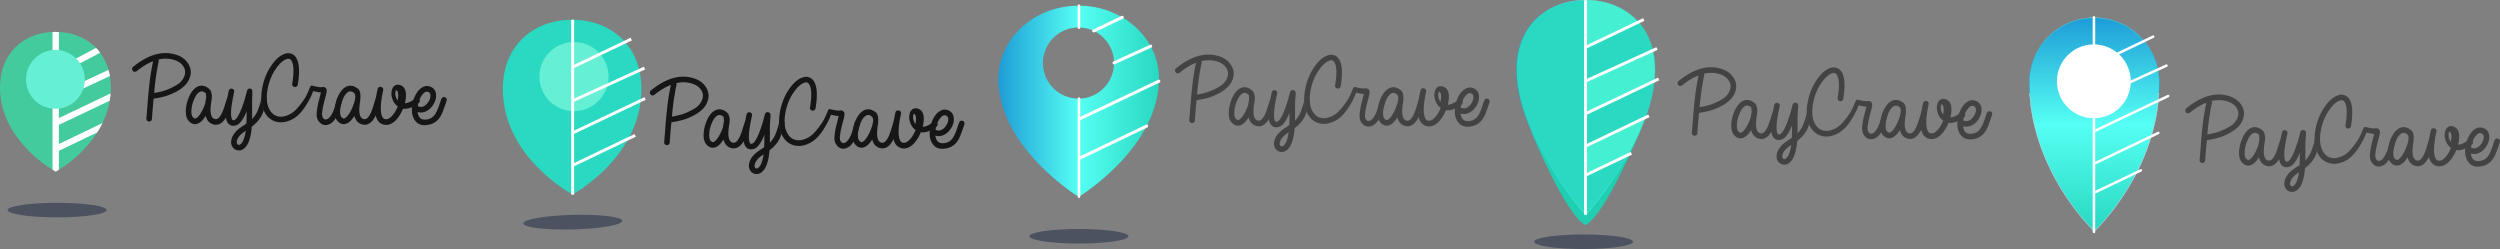 <svg xmlns="http://www.w3.org/2000/svg" xmlns:xlink="http://www.w3.org/1999/xlink" viewBox="0 0 5918.73 589.58"><rect x="0" y="0" width="5918.73" height="589.58" fill="#808080" stroke="none"/><defs><style>.cls-1{fill:#44cb9d;}.cls-2{fill:#444344;}.cls-10,.cls-11,.cls-18,.cls-19,.cls-20,.cls-3,.cls-5,.cls-9{stroke-miterlimit:10;}.cls-3{fill:url(#linear-gradient);stroke:url(#linear-gradient-2);}.cls-10,.cls-11,.cls-14,.cls-18,.cls-4,.cls-9{fill:none;}.cls-11,.cls-14,.cls-18,.cls-19,.cls-20,.cls-4,.cls-5{stroke:#fff;}.cls-14,.cls-4{stroke-linecap:round;stroke-linejoin:round;}.cls-4,.cls-5{stroke-width:6px;}.cls-5{fill:#fff;}.cls-6{fill:#20ceb1;}.cls-7{fill:#45efd2;}.cls-8{fill:#29d9c2;}.cls-9{stroke:url(#linear-gradient-3);}.cls-10{stroke:url(#linear-gradient-4);}.cls-11{stroke-width:7px;}.cls-12{fill:#2b344d;opacity:0.59;}.cls-13{fill:url(#linear-gradient-5);}.cls-14{stroke-width:7.28px;}.cls-15{fill:#161616;}.cls-16{fill:#65efd5;}.cls-17{clip-path:url(#clip-path);}.cls-18,.cls-20{stroke-width:14.55px;}.cls-19,.cls-20{fill:#42e2b1;}.cls-19{stroke-width:15px;}</style><linearGradient id="linear-gradient" x1="5875.98" y1="3269.31" x2="6381.46" y2="3269.31" gradientTransform="matrix(0, 1, -1, 0, 8227.56, -5833.89)" gradientUnits="userSpaceOnUse"><stop offset="0" stop-color="#cce0f4"/><stop offset="0" stop-color="#c3dcf2"/><stop offset="0" stop-color="#a9d2ee"/><stop offset="0" stop-color="#80c2e7"/><stop offset="0" stop-color="#47acde"/><stop offset="0" stop-color="#1e9cd7"/><stop offset="0.5" stop-color="#55fff3"/><stop offset="0.99" stop-color="#29d9c2"/></linearGradient><linearGradient id="linear-gradient-2" x1="6055.24" y1="3269.31" x2="5548.58" y2="3269.31" xlink:href="#linear-gradient"/><linearGradient id="linear-gradient-3" x1="3589.76" y1="82.25" x2="3918.76" y2="82.25" gradientTransform="matrix(1, 0, 0, 1, 0, 0)" xlink:href="#linear-gradient"/><linearGradient id="linear-gradient-4" x1="3589.76" y1="336.87" x2="3918.76" y2="336.87" gradientTransform="matrix(1, 0, 0, 1, 0, 0)" xlink:href="#linear-gradient"/><linearGradient id="linear-gradient-5" x1="2363.65" y1="239.84" x2="2743.79" y2="239.84" gradientTransform="matrix(1, 0, 0, 1, 0, 0)" xlink:href="#linear-gradient"/><clipPath id="clip-path"><path class="cls-1" d="M132,406.32S0,336.28,0,206.68c0-83.2,58.74-131.2,131.2-131.2s131.2,48,131.2,131.2C262.4,336.28,132,406.32,132,406.32"/></clipPath></defs><title>Asset 1</title><g id="Layer_2" data-name="Layer 2"><g id="Layer_1-2" data-name="Layer 1"><path class="cls-2" d="M5176.2,256.39q51.38-42.08,97.86-29.85,22.51,5.87,32.78,22.75,11.74,19.08-.24,40.86A51.37,51.37,0,0,1,5294.74,304a84.43,84.43,0,0,1-13.58,9.66q-6.12,3.43-14.92,7.34-15.91,7.1-41.59,10.76l-2.2,24.47q-1.23,16.15-1.71,23.49a6.66,6.66,0,0,1-2.32,4.53,6.1,6.1,0,0,1-4.77,1.59,6.63,6.63,0,0,1-4.53-2.32,6.1,6.1,0,0,1-1.59-4.77l2.2-25.93q1.47-19.82,2.32-29.24t2.57-25.32q1.71-15.9,3.91-29.11t4.89-25.93q-19.08,7.34-38.9,23.49a6.71,6.71,0,0,1-4.89,1.47,6.06,6.06,0,0,1-4.4-2.45,6.71,6.71,0,0,1-1.47-4.89A6.07,6.07,0,0,1,5176.2,256.39Zm59.7-17.13a5.72,5.72,0,0,1,.73,4.89q-6.85,30.83-10.76,74.13,21.28-3.42,35-9.54a148.36,148.36,0,0,0,21.29-11.25,42.09,42.09,0,0,0,12.72-13.7q8.56-15.17.73-27.65-7.34-12.23-25-16.88A69.58,69.58,0,0,0,5235.9,239.27Z"/><path class="cls-2" d="M5491.56,330.88a6.43,6.43,0,0,0-4.16-2.93,6.36,6.36,0,0,0-5,.85,5.94,5.94,0,0,0-2.74,3.8,72.66,72.66,0,0,0,5.06,25.07c.25.62.5,1.24.76,1.84a206.3,206.3,0,0,0,6.82-23.61A6,6,0,0,0,5491.56,330.88Z"/><path class="cls-2" d="M5484.71,357.68a72.66,72.66,0,0,1-5.06-25.07c0,.12-.06.24-.08.36a186.05,186.05,0,0,1-8.68,27.53,63.55,63.55,0,0,1-13.09,19.45q.24-9.06.12-23.49t.12-20.31c0-1,.31-4.73.8-11.25.16-2.94.55-5.14.55-6.61v-5.13c0-.33-.43-.78-.67-1.35a11.07,11.07,0,0,0-.89-1.59,6.37,6.37,0,0,0-5.64-2.45,6.27,6.27,0,0,0-4.17,1.72,6.7,6.7,0,0,0-1.71,2.69c-.16.49-.41,1.14-.73,1.95q-.25,1.47-1.47,5.88-2.7,10.52-4.16,15.16-6.12,19.09-10.52,28.38a72.1,72.1,0,0,1-7.59,13.71q-3.66,4.65-6.6,5.38a3.9,3.9,0,0,1-3.18-.25,6.26,6.26,0,0,1-2.2-3.18q-2.46-6.6-1.47-20.79t7.09-42.33a6,6,0,0,0-.73-5,6.66,6.66,0,0,0-9.18-2.08,6,6,0,0,0-2.81,4.16q-1.84,8.14-3.25,15.21a5.61,5.61,0,0,0-.42.93q-.5,1.23-5.13,15.91a152.06,152.06,0,0,1-6.61,18.83q-4.41,9.54-8.81,13.46a9.55,9.55,0,0,1-9,2.45q-5.39-1.47-8.07-8.08-2-5.87-2-15.66c0-.48.16-2.28.49-5.38q.24-4.16.73-8.32,0-.24,1.47-8.07s1.17-12.88-.13-14.19c-.16-.16-1.22-4.89-1.71-6.36-1.47-3.26-4.74-6.44-10-9.54q-13.95-7.59-26.88,2.2-9.55,7.59-15.89,23.49a90.13,90.13,0,0,0-6.59,28.87q-.74,16.63,6.11,24.71,9.3,11,20.8,7.58,8.31-2.45,15.9-12.72a44.19,44.19,0,0,0,4.16-6.12,22.39,22.39,0,0,0,1.22,3.92q4.65,13,16.89,16.39,11.49,3.18,21-5.14a41.87,41.87,0,0,0,8.7-10.92,37.21,37.21,0,0,0,1.81,7q2.45,6.84,7.34,10,5.63,3.42,13.21,1.71,7.35-1.47,13.95-10a79.72,79.72,0,0,0,9.54-16.15l3.18-7.58q0,14.67-.24,24c-.17,1.8-.25,3.51-.25,5.14l-2.44,1.71q-10,6.61-14,9.55-17.61,13.7-19.57,30.09a20.35,20.35,0,0,0,3.06,13.94,16.79,16.79,0,0,0,11.13,7.83A18.07,18.07,0,0,0,5437,451q6.86-4.53,11.5-14.31,6.62-14,8.56-38.66c2-1.47,3.75-2.94,5.39-4.4q13-11.25,19.08-24.47,2.05-4.44,3.94-9.66C5485.21,358.92,5485,358.3,5484.71,357.68Zm-137.32-18.84s-.17,2.78-.33,3.43a93.45,93.45,0,0,1-5.31,13.46,76.94,76.94,0,0,1-8.52,14.67c-3.42,4.57-6.42,7.26-9,8.08-2.12.65-4.39-.41-6.84-3.18s-3.51-8-3.17-15.66a70.35,70.35,0,0,1,5.63-24.71q4.89-12.48,11.74-17.86,6.11-4.65,12.48-1,4.15,2.2,3.91,2.69a9.11,9.11,0,0,1,.49,2.2c.32,2.94.57,5,.73,6.12.16,0,.17.09.17.25C5349.17,327.67,5348.39,334.61,5347.39,338.84Zm89.37,92a23.27,23.27,0,0,1-4.77,7.34,11,11,0,0,1-4,2.82,5.25,5.25,0,0,1-2.45.12,5.68,5.68,0,0,1-3-2.45,6.9,6.9,0,0,1-.86-5.13q1.21-10.77,14.43-21l6.85-4.9Q5440.68,422.27,5436.76,430.82Z"/><path class="cls-2" d="M5591.12,343.57c.12,0,.24-.18.42-.66Z"/><path class="cls-2" d="M5670.94,335.91a157.21,157.21,0,0,1-10.52,33.27q-11,24-27.65,25a17.45,17.45,0,0,1-13.21-4.53,25.71,25.71,0,0,1-7.71-11.74q-2.09-6.74-.37-19.21a170.29,170.29,0,0,1,4.16-21.28q1-3.18,2.45-9.55l2.2-8.8.49-2c-5.38-.32-13.51-2.19-18.56-3.17,0,0-1.46,6.33-8.46,19.46-13.13,24.61-25.9,39.2-39.82,46.71q-21.54,11.61-40.86,5.75-19-6.09-27.62-26.3c-.26-.6-.51-1.22-.76-1.84a72.66,72.66,0,0,1-5.06-25.07,123.12,123.12,0,0,1,2.61-28.26,135.78,135.78,0,0,1,20.55-50.16q14.93-22.26,31.32-28.13,9.3-3.67,17.13-.49,8.55,3.18,13,13.21,8.56,18.84,1.71,59.94a6.78,6.78,0,0,1-7.58,5.51,6.09,6.09,0,0,1-4.28-2.57,7.05,7.05,0,0,1-1.35-4.9q6.36-37.43-.49-52.6c-1.63-3.26-3.51-5.38-5.62-6.36-2.12-.81-4.74-.65-7.83.49q-12.48,4.65-25.57,24T5495,306.79q-5.38,28.14,1.46,45.14T5517,373.1q13.95,4.16,31.44-5.14c11.66-6.2,21.45-18.85,31.7-33.35,9-12.74,15-32,16.42-32.95a5.72,5.72,0,0,1,4.89-.77c6.85,1.64,13.62,3.15,20.31,3.15h.24a19.31,19.31,0,0,1,2.21-.21c3.91-.49,6.85.66,8.8,3.43a8,8,0,0,1,1.47,4.91,27.32,27.32,0,0,1-.24,3.18q-.25,2.2-1.23,6.6l-2.44,9.06q-1.72,6.36-2.45,9.54a179.88,179.88,0,0,0-3.91,19.81q-1.47,9.54,0,13.7a10.94,10.94,0,0,0,3.18,5.14,6.25,6.25,0,0,0,4.89,1.72q8.8-.5,16.64-17.38a138.59,138.59,0,0,0,9.78-30.09,5.59,5.59,0,0,1,2.57-4.28,5.73,5.73,0,0,1,4.77-1,6.85,6.85,0,0,1,4,2.94A5.4,5.4,0,0,1,5670.94,335.91Z"/><path class="cls-2" d="M5712.77,342.51q-.49,4.16-.73,8.32-.49,4.65-.49,5.38,0,9.79,2,15.66,2.69,6.61,8.07,8.07a9.55,9.55,0,0,0,9.05-2.45q4.4-3.91,8.81-13.46A151.37,151.37,0,0,0,5746,345.2q4.65-14.68,5.14-15.9a6.54,6.54,0,0,1,12.11-.49,6,6,0,0,1,.12,4.89q-.25,1-4.65,15.41a179.56,179.56,0,0,1-7.34,20.55q-5.38,12-12.23,17.86-9.54,8.31-21,5.14-12.24-3.43-16.88-16.39a22,22,0,0,1-1.22-3.92,44.37,44.37,0,0,1-4.16,6.12q-7.58,10.27-15.9,12.72-11.5,3.42-20.79-7.58-6.85-8.07-6.12-24.71a90.08,90.08,0,0,1,6.61-28.87q6.36-15.9,15.9-23.49,13-9.78,26.91-2.2c5.22,3.1,7,3.33,10,9.54S5714.39,335.1,5712.77,342.51ZM5702,324.24c-1-5.25-3.14-6.68-5.91-8.15q-6.36-3.67-12.48,1-6.85,5.38-11.74,17.86a70.57,70.57,0,0,0-5.63,24.71q-.49,11.5,3.18,15.66t6.85,3.18q3.91-1.22,9.05-8.07a77.38,77.38,0,0,0,8.56-14.68c2.61-5.54,5.71-14.68,5.87-15.17C5699.8,340.55,5703,329.49,5702,324.24Z"/><path class="cls-2" d="M5768.3,311.68q-5.14,21.78-5.63,38.66-.49,12,1.71,19.82,2.2,7.34,6.12,9.3,6.85,3.18,15.17-3.67,9-7.58,15.9-23l1.22-2.69a34.36,34.36,0,0,1-11.5-14.19q-5.87-13.7-2.2-25.69a16.26,16.26,0,0,1,7.34-10q6.36-3.42,14.19.24,12.23,5.63,11.5,25a82.67,82.67,0,0,1-2.45,16.88q10.28,0,24-10.76a7.78,7.78,0,0,1,5.26-1.47,6.19,6.19,0,0,1,4.53,2.45,6.75,6.75,0,0,1,1.47,4.89,6.07,6.07,0,0,1-2.45,4.4q-20.31,15.91-37.19,13.46l-1.22,2.69Q5806,376,5794.73,385.81q-15.41,12.48-30.34,5.38-9.54-4.65-13.46-17.62-2.45-9.54-2-23.73.73-18.1,6.12-41.1a5.91,5.91,0,0,1,2.94-4.16,6.75,6.75,0,0,1,5.14-.86,6.89,6.89,0,0,1,4.28,2.94A5.8,5.8,0,0,1,5768.3,311.68Zm30.34,0a9.42,9.42,0,0,0-1,2.2q-2.2,7.59,1.71,16.88a22.13,22.13,0,0,0,2.94,5.14,70.61,70.61,0,0,0,1.47-10.77q.24-10.76-3.91-13A9,9,0,0,1,5798.64,311.68Z"/><path class="cls-2" d="M5849.77,363.31a25.18,25.18,0,0,0,3.67,11.5q6.11,9.05,21,5.63,12.23-2.94,19.08-15.9a95.15,95.15,0,0,0,4.4-9.66q2-5,4.16-11.62T5906,332a6.6,6.6,0,0,1,12.11-.24,6.61,6.61,0,0,1,.12,5.14l-3.42,10.28q-2.45,6.85-4.65,12.72a97.76,97.76,0,0,1-4.89,11q-9.54,18.11-27.89,22.26-23.73,5.63-34.74-11-8.81-13-5.63-34.25,2.69-19.82,13-33.27a36.25,36.25,0,0,1,13-10.89,20.37,20.37,0,0,1,15.66-.86q13.95,4.9,14.68,20.06.73,11.74-7.09,23.73-8.07,12.48-20.06,16.39A26.79,26.79,0,0,1,5849.77,363.31Zm.24-14.19a14.23,14.23,0,0,0,12,1.47q7.58-2.69,13.21-11.25,5.38-8.31,4.89-15.66-.25-6.36-5.87-8.07-6.6-2.44-13.7,7.1Q5852.46,333.21,5850,349.12Z"/><path class="cls-2" d="M5347.22,341.62"/><path class="cls-3" d="M4958.25,547.57s-153.74-144-153.74-351.74a153.74,153.74,0,1,1,307.48,0C5112,405.07,4958.25,547.57,4958.25,547.57Z"/><line class="cls-4" x1="4959.89" y1="152.67" x2="5097.72" y2="86.71"/><line class="cls-4" x1="4959.89" y1="232.45" x2="5129.06" y2="155.37"/><line class="cls-4" x1="4960.76" y1="309.31" x2="5133.06" y2="227.37"/><line class="cls-4" x1="4960.25" y1="386.37" x2="5109.72" y2="314.71"/><line class="cls-4" x1="4961.4" y1="454.58" x2="5068.39" y2="403.37"/><line class="cls-4" x1="4957.39" y1="41.04" x2="4957.39" y2="549.04"/><circle class="cls-5" cx="4957.15" cy="192.52" r="84.43"/><path class="cls-6" d="M3881.86,312.76S3801,509.5,3752.63,533.5h2c-48.36-24-129.23-220.75-129.23-220.75"/><path class="cls-7" d="M3918.26,164.5a258.56,258.56,0,0,1-1.47,27.15l-162.16,77.12h-.87V191.91l159.4-72.63A194.76,194.76,0,0,1,3918.26,164.5Z"/><path class="cls-8" d="M3754.63,268.77l162.16-77.12c-3,28.83-10.59,57.93-20.88,86.2l-141.79,68h-.36V268.77Z"/><path class="cls-8" d="M3913.16,119.28l-159.4,72.63V112.13l125-59.83C3894.9,70.32,3906.83,92.78,3913.16,119.28Z"/><path class="cls-7" d="M3754.12,345.83l141.79-68c-11.31,31.07-25.92,61.13-41.45,88.71L3755.27,414h-1.51V345.83Z"/><path class="cls-7" d="M3878.78,52.3l-125,59.83V.5h.5C3804.08.5,3848.71,18.65,3878.78,52.3Z"/><path class="cls-8" d="M3755.27,414l99.19-47.48c-46.06,81.86-100.2,141.94-100.2,141.94l-.5-.56V414Z"/><path class="cls-8" d="M3753.76,414v93.9c-9.9-11.15-163.5-186.66-163.5-343.44,0-103.81,73.16-163.78,163.5-164V414Z"/><path class="cls-9" d="M3590.26,164.5c0-103.81,73.16-163.78,163.5-164h.5c49.82,0,94.45,18.15,124.52,51.8,16.12,18,28.05,40.48,34.38,67a194.76,194.76,0,0,1,5.1,45.22"/><path class="cls-10" d="M3918.26,164.5a258.56,258.56,0,0,1-1.47,27.15c-3,28.83-10.59,57.93-20.88,86.2-11.31,31.07-25.92,61.13-41.45,88.71-46.06,81.86-100.2,141.94-100.2,141.94l-.5-.56c-9.9-11.15-163.5-186.66-163.5-343.44"/><polyline class="cls-11" points="3753.76 112.13 3878.78 52.3 3891.59 46.17"/><polyline class="cls-11" points="3753.76 191.91 3913.16 119.28 3922.93 114.83"/><polyline class="cls-11" points="3754.63 268.77 3916.79 191.65 3926.93 186.83"/><polyline class="cls-11" points="3754.12 345.83 3895.91 277.85 3903.59 274.17"/><polyline class="cls-11" points="3755.27 414.04 3854.46 366.56 3862.26 362.83"/><polyline class="cls-11" points="3753.76 0.5 3753.76 112.13 3753.76 191.91 3753.76 268.77 3753.76 345.83 3753.76 414.04 3753.76 507.94 3753.76 508.5"/><path class="cls-2" d="M3974.07,191.85q51.38-42.08,97.86-29.85,22.51,5.87,32.78,22.75,11.74,19.08-.24,40.86a51.37,51.37,0,0,1-11.87,13.82A84.43,84.43,0,0,1,4079,249.1q-6.12,3.43-14.92,7.34-15.91,7.1-41.59,10.76l-2.2,24.47q-1.23,16.15-1.71,23.49a6.66,6.66,0,0,1-2.32,4.53,6.1,6.1,0,0,1-4.77,1.59,6.63,6.63,0,0,1-4.53-2.32,6.1,6.1,0,0,1-1.59-4.77l2.2-25.93q1.47-19.82,2.32-29.24t2.57-25.32q1.71-15.9,3.91-29.11t4.89-25.93q-19.08,7.34-38.9,23.49a6.71,6.71,0,0,1-4.89,1.47,6.06,6.06,0,0,1-4.4-2.45,6.71,6.71,0,0,1-1.47-4.89A6.07,6.07,0,0,1,3974.07,191.85Zm59.7-17.13a5.72,5.72,0,0,1,.73,4.89q-6.85,30.83-10.76,74.13,21.28-3.42,35-9.54A148.36,148.36,0,0,0,4080,232.95a42.09,42.09,0,0,0,12.72-13.7q8.56-15.17.73-27.65-7.34-12.23-25-16.88A69.58,69.58,0,0,0,4033.77,174.72Z"/><path class="cls-2" d="M4289.43,266.34a6.43,6.43,0,0,0-4.16-2.93,6.36,6.36,0,0,0-5,.85,5.94,5.94,0,0,0-2.74,3.8,72.66,72.66,0,0,0,5.06,25.07c.25.62.5,1.24.76,1.84a206.3,206.3,0,0,0,6.82-23.61A6,6,0,0,0,4289.43,266.34Z"/><path class="cls-2" d="M4282.58,293.13a72.66,72.66,0,0,1-5.06-25.07c0,.12-.06.24-.08.36a186.05,186.05,0,0,1-8.68,27.53,63.55,63.55,0,0,1-13.09,19.45q.24-9.06.12-23.49t.12-20.31c0-1,.31-4.73.8-11.25.16-2.94.55-5.14.55-6.61v-5.13c0-.33-.43-.78-.67-1.35a11.07,11.07,0,0,0-.89-1.59,6.37,6.37,0,0,0-5.64-2.45,6.27,6.27,0,0,0-4.17,1.72,6.7,6.7,0,0,0-1.71,2.69c-.16.49-.41,1.14-.73,1.95q-.25,1.47-1.47,5.88-2.7,10.52-4.16,15.16-6.12,19.09-10.52,28.38a72.1,72.1,0,0,1-7.59,13.71q-3.66,4.65-6.6,5.38a3.9,3.9,0,0,1-3.18-.25,6.26,6.26,0,0,1-2.2-3.18q-2.46-6.6-1.47-20.79t7.09-42.33a6,6,0,0,0-.73-5,6.66,6.66,0,0,0-9.18-2.08,6,6,0,0,0-2.81,4.16q-1.84,8.14-3.25,15.21a5.61,5.61,0,0,0-.42.93q-.5,1.23-5.13,15.91a152.06,152.06,0,0,1-6.61,18.83Q4180.8,309,4176.4,313a9.55,9.55,0,0,1-9,2.45q-5.39-1.47-8.07-8.08-2-5.87-2-15.66c0-.48.16-2.28.49-5.38q.24-4.16.73-8.32,0-.24,1.47-8.07s1.17-12.88-.13-14.19c-.16-.16-1.22-4.89-1.71-6.36-1.47-3.26-4.74-6.44-10-9.54q-13.95-7.59-26.88,2.2-9.55,7.59-15.89,23.49a90.13,90.13,0,0,0-6.59,28.87q-.74,16.63,6.11,24.71,9.3,11,20.8,7.58,8.31-2.45,15.9-12.72a44.19,44.19,0,0,0,4.16-6.12,22.39,22.39,0,0,0,1.22,3.92q4.65,13,16.89,16.39,11.49,3.18,21-5.14a41.87,41.87,0,0,0,8.7-10.92,37.21,37.21,0,0,0,1.81,7q2.45,6.84,7.34,10,5.63,3.42,13.21,1.71,7.35-1.47,13.95-10a79.72,79.72,0,0,0,9.54-16.15l3.18-7.58q0,14.67-.24,24c-.17,1.8-.25,3.51-.25,5.14l-2.44,1.71q-10,6.61-14,9.55-17.61,13.7-19.57,30.09a20.35,20.35,0,0,0,3.06,13.94,16.79,16.79,0,0,0,11.13,7.83,18.07,18.07,0,0,0,14.43-2.81q6.86-4.53,11.5-14.31,6.62-14,8.56-38.66c2-1.47,3.75-2.94,5.39-4.4q13-11.25,19.08-24.47,2.05-4.44,3.94-9.66C4283.08,294.37,4282.83,293.75,4282.58,293.13Zm-137.32-18.84s-.17,2.78-.33,3.43a93.45,93.45,0,0,1-5.31,13.46,76.94,76.94,0,0,1-8.52,14.67c-3.42,4.57-6.42,7.26-9,8.08-2.12.65-4.39-.41-6.84-3.18s-3.51-8-3.17-15.66a70.35,70.35,0,0,1,5.63-24.71q4.89-12.48,11.74-17.86,6.11-4.65,12.48-1,4.15,2.2,3.91,2.69a9.11,9.11,0,0,1,.49,2.2c.32,2.94.57,5,.73,6.12.16,0,.17.09.17.25C4147,263.12,4146.26,270.06,4145.26,274.29Zm89.37,92a23.27,23.27,0,0,1-4.77,7.34,11,11,0,0,1-4,2.82,5.25,5.25,0,0,1-2.45.12,5.68,5.68,0,0,1-3-2.45,6.9,6.9,0,0,1-.86-5.13q1.21-10.77,14.43-21l6.85-4.9Q4238.55,357.73,4234.63,366.28Z"/><path class="cls-2" d="M4389,279c.12,0,.24-.18.42-.66Z"/><path class="cls-2" d="M4468.81,271.36a157.21,157.21,0,0,1-10.52,33.27q-11,24-27.65,25a17.45,17.45,0,0,1-13.21-4.53,25.71,25.71,0,0,1-7.71-11.74q-2.09-6.74-.37-19.21a170.29,170.29,0,0,1,4.16-21.28q1-3.18,2.45-9.55l2.2-8.8.49-2c-5.38-.32-13.51-2.19-18.56-3.17,0,0-1.46,6.33-8.46,19.46-13.13,24.61-25.9,39.2-39.82,46.71q-21.54,11.61-40.86,5.75-19-6.09-27.62-26.3c-.26-.6-.51-1.22-.76-1.84a72.66,72.66,0,0,1-5.06-25.07,123.12,123.12,0,0,1,2.61-28.26,135.78,135.78,0,0,1,20.55-50.16q14.93-22.26,31.32-28.13,9.3-3.67,17.13-.49,8.55,3.18,13,13.21,8.56,18.84,1.71,59.94a6.78,6.78,0,0,1-7.58,5.51,6.09,6.09,0,0,1-4.28-2.57,7.05,7.05,0,0,1-1.35-4.9q6.36-37.43-.49-52.6c-1.63-3.26-3.51-5.38-5.62-6.36-2.12-.81-4.74-.65-7.83.49q-12.48,4.65-25.57,24t-18.22,44.52q-5.38,28.14,1.46,45.14t20.55,21.17q13.95,4.16,31.44-5.14c11.66-6.2,21.45-18.85,31.7-33.35,9-12.74,15-32,16.42-32.95a5.72,5.72,0,0,1,4.89-.77c6.85,1.64,13.62,3.15,20.31,3.15h.24a19.31,19.31,0,0,1,2.21-.21c3.91-.49,6.85.66,8.8,3.43a8,8,0,0,1,1.47,4.91,27.32,27.32,0,0,1-.24,3.18q-.25,2.2-1.23,6.6l-2.44,9.06q-1.72,6.36-2.45,9.54a179.88,179.88,0,0,0-3.91,19.81q-1.47,9.54,0,13.7a10.94,10.94,0,0,0,3.18,5.14,6.25,6.25,0,0,0,4.89,1.72q8.8-.5,16.64-17.38a138.59,138.59,0,0,0,9.78-30.09,5.59,5.59,0,0,1,2.57-4.28,5.73,5.73,0,0,1,4.77-1,6.85,6.85,0,0,1,4,2.94A5.4,5.4,0,0,1,4468.81,271.36Z"/><path class="cls-2" d="M4510.64,278q-.49,4.16-.73,8.32-.49,4.65-.49,5.38,0,9.79,2,15.66,2.69,6.61,8.07,8.07a9.55,9.55,0,0,0,9.05-2.45q4.4-3.91,8.81-13.46a151.37,151.37,0,0,0,6.61-18.84q4.65-14.68,5.14-15.9a6.54,6.54,0,0,1,12.11-.49,6,6,0,0,1,.12,4.89q-.25,1-4.65,15.41a179.56,179.56,0,0,1-7.34,20.55q-5.38,12-12.23,17.86-9.54,8.31-21,5.14-12.24-3.43-16.88-16.39a22,22,0,0,1-1.22-3.92,44.37,44.37,0,0,1-4.16,6.12q-7.58,10.27-15.9,12.72-11.5,3.42-20.79-7.58-6.85-8.07-6.12-24.71a90.08,90.08,0,0,1,6.61-28.87q6.36-15.9,15.9-23.49,13-9.78,26.91-2.2c5.22,3.1,7,3.33,10,9.54S4512.26,270.56,4510.64,278Zm-10.72-18.27c-1-5.25-3.14-6.68-5.91-8.15q-6.36-3.67-12.48,1-6.85,5.38-11.74,17.86a70.57,70.57,0,0,0-5.63,24.71q-.49,11.5,3.18,15.66t6.85,3.18q3.91-1.22,9.05-8.07a77.38,77.38,0,0,0,8.56-14.68c2.61-5.54,5.71-14.68,5.87-15.17C4497.67,276,4500.91,264.95,4499.91,259.7Z"/><path class="cls-2" d="M4566.17,247.14q-5.14,21.78-5.63,38.66-.49,12,1.71,19.82,2.2,7.34,6.12,9.3,6.85,3.18,15.17-3.67,9-7.58,15.9-23l1.22-2.69a34.36,34.36,0,0,1-11.5-14.19q-5.87-13.7-2.2-25.69a16.26,16.26,0,0,1,7.34-10q6.36-3.42,14.19.24,12.23,5.63,11.5,25a82.67,82.67,0,0,1-2.45,16.88q10.28,0,24-10.76a7.78,7.78,0,0,1,5.26-1.47,6.19,6.19,0,0,1,4.53,2.45,6.75,6.75,0,0,1,1.47,4.89,6.07,6.07,0,0,1-2.45,4.4q-20.31,15.91-37.19,13.46l-1.22,2.69q-8.07,18.11-19.33,27.89-15.41,12.48-30.34,5.38Q4552.72,322,4548.8,309q-2.45-9.54-2-23.73.73-18.1,6.12-41.1a5.91,5.91,0,0,1,2.94-4.16,6.75,6.75,0,0,1,5.14-.86,6.89,6.89,0,0,1,4.28,2.94A5.8,5.8,0,0,1,4566.17,247.14Zm30.34,0a9.42,9.42,0,0,0-1,2.2q-2.2,7.59,1.71,16.88a22.13,22.13,0,0,0,2.94,5.14,70.61,70.61,0,0,0,1.47-10.77q.24-10.76-3.91-13A9,9,0,0,1,4596.51,247.14Z"/><path class="cls-2" d="M4647.64,298.76a25.18,25.18,0,0,0,3.67,11.5q6.11,9.05,21,5.63,12.23-2.94,19.08-15.9a95.15,95.15,0,0,0,4.4-9.66q2-5,4.16-11.62t3.92-11.25a6.6,6.6,0,0,1,12.11-.24,6.61,6.61,0,0,1,.12,5.14l-3.42,10.28q-2.45,6.85-4.65,12.72a97.76,97.76,0,0,1-4.89,11q-9.54,18.11-27.89,22.26-23.73,5.63-34.74-11-8.81-13-5.63-34.25,2.69-19.82,13-33.27a36.25,36.25,0,0,1,13-10.89,20.37,20.37,0,0,1,15.66-.86q13.95,4.9,14.68,20.06.73,11.74-7.09,23.73Q4676,294.6,4664,298.52A26.79,26.79,0,0,1,4647.64,298.76Zm.24-14.19a14.23,14.23,0,0,0,12,1.47q7.58-2.69,13.21-11.25,5.38-8.31,4.89-15.66-.25-6.36-5.87-8.07-6.6-2.44-13.7,7.1Q4650.33,268.67,4647.88,284.57Z"/><path class="cls-2" d="M4145.09,277.07"/><ellipse class="cls-12" cx="3749.07" cy="572.33" rx="117.19" ry="17.25"/><path class="cls-2" d="M2784.31,161.85q51.38-42.08,97.86-29.85,22.51,5.87,32.78,22.75,11.74,19.08-.24,40.86a51.37,51.37,0,0,1-11.87,13.82,84.43,84.43,0,0,1-13.58,9.66q-6.12,3.43-14.92,7.34-15.91,7.1-41.59,10.76l-2.2,24.47q-1.23,16.15-1.71,23.49a6.66,6.66,0,0,1-2.32,4.53,6.1,6.1,0,0,1-4.77,1.59,6.63,6.63,0,0,1-4.53-2.32,6.1,6.1,0,0,1-1.59-4.77l2.2-25.93q1.47-19.82,2.32-29.24t2.57-25.32q1.71-15.9,3.91-29.11t4.89-25.93q-19.08,7.34-38.9,23.49a6.71,6.71,0,0,1-4.89,1.47,6.06,6.06,0,0,1-4.4-2.45,6.71,6.71,0,0,1-1.47-4.89A6.07,6.07,0,0,1,2784.31,161.85Zm59.7-17.13a5.72,5.72,0,0,1,.73,4.89q-6.85,30.83-10.76,74.13,21.28-3.42,35-9.54a148.36,148.36,0,0,0,21.29-11.25,42.09,42.09,0,0,0,12.72-13.7q8.56-15.17.73-27.65-7.34-12.23-25-16.88A69.58,69.58,0,0,0,2844,144.72Z"/><path class="cls-2" d="M3099.67,236.34a6.43,6.43,0,0,0-4.16-2.93,6.36,6.36,0,0,0-5,.85,5.94,5.94,0,0,0-2.74,3.8,72.66,72.66,0,0,0,5.06,25.07c.25.62.5,1.24.76,1.84a206.3,206.3,0,0,0,6.82-23.61A6,6,0,0,0,3099.67,236.34Z"/><path class="cls-2" d="M3092.82,263.13a72.66,72.66,0,0,1-5.06-25.07c0,.12-.06.24-.08.36A186.05,186.05,0,0,1,3079,266a63.55,63.55,0,0,1-13.09,19.45q.24-9.06.12-23.49t.12-20.31c0-1,.31-4.73.8-11.25.16-2.94.55-5.14.55-6.61v-5.13c0-.33-.43-.78-.67-1.35a11.07,11.07,0,0,0-.89-1.59,6.37,6.37,0,0,0-5.64-2.45,6.27,6.27,0,0,0-4.17,1.72,6.7,6.7,0,0,0-1.71,2.69c-.16.49-.41,1.14-.73,1.95q-.25,1.47-1.47,5.88-2.7,10.52-4.16,15.16-6.12,19.09-10.52,28.38a72.1,72.1,0,0,1-7.59,13.71q-3.66,4.65-6.6,5.38a3.9,3.9,0,0,1-3.18-.25,6.26,6.26,0,0,1-2.2-3.18q-2.46-6.6-1.47-20.79t7.09-42.33a6,6,0,0,0-.73-5,6.66,6.66,0,0,0-9.18-2.08,6,6,0,0,0-2.81,4.16q-1.84,8.14-3.25,15.21a5.61,5.61,0,0,0-.42.93q-.5,1.23-5.13,15.91a152.06,152.06,0,0,1-6.61,18.83Q2991,279,2986.64,283a9.55,9.55,0,0,1-9,2.45q-5.39-1.47-8.07-8.08-2-5.87-2-15.66c0-.48.16-2.28.49-5.38q.24-4.16.73-8.32,0-.24,1.47-8.07s1.17-12.88-.13-14.19c-.16-.16-1.22-4.89-1.71-6.36-1.47-3.26-4.74-6.44-10-9.54q-13.95-7.59-26.88,2.2-9.55,7.59-15.89,23.49a90.13,90.13,0,0,0-6.59,28.87q-.74,16.63,6.11,24.71,9.3,11,20.8,7.58,8.31-2.45,15.9-12.72a44.19,44.19,0,0,0,4.16-6.12,22.39,22.39,0,0,0,1.22,3.92q4.65,13,16.89,16.39,11.49,3.18,21-5.14a41.87,41.87,0,0,0,8.7-10.92,37.21,37.21,0,0,0,1.81,7q2.45,6.84,7.34,10,5.63,3.42,13.21,1.71,7.35-1.47,13.95-10a79.72,79.72,0,0,0,9.54-16.15l3.18-7.58q0,14.67-.24,24c-.17,1.8-.25,3.51-.25,5.14l-2.44,1.71q-10,6.61-14,9.55-17.61,13.7-19.57,30.09a20.35,20.35,0,0,0,3.06,13.94,16.79,16.79,0,0,0,11.13,7.83,18.07,18.07,0,0,0,14.43-2.81q6.86-4.53,11.5-14.31,6.62-14,8.56-38.66c2-1.47,3.75-2.94,5.39-4.4q13-11.25,19.08-24.47,2.05-4.44,3.94-9.66C3093.32,264.37,3093.07,263.75,3092.82,263.13ZM2955.5,244.29s-.17,2.78-.33,3.43a93.45,93.45,0,0,1-5.31,13.46,76.94,76.94,0,0,1-8.52,14.67c-3.42,4.57-6.42,7.26-9,8.08-2.12.65-4.39-.41-6.84-3.18s-3.51-8-3.17-15.66a70.35,70.35,0,0,1,5.63-24.71q4.89-12.48,11.74-17.86,6.11-4.65,12.48-1,4.15,2.2,3.91,2.69a9.11,9.11,0,0,1,.49,2.2c.32,2.94.57,5,.73,6.12.16,0,.17.09.17.25C2957.28,233.12,2956.5,240.06,2955.5,244.29Zm89.37,92a23.27,23.27,0,0,1-4.77,7.34,11,11,0,0,1-4,2.82,5.25,5.25,0,0,1-2.45.12,5.68,5.68,0,0,1-3-2.45,6.9,6.9,0,0,1-.86-5.13q1.21-10.77,14.43-21L3051,313Q3048.79,327.73,3044.87,336.28Z"/><path class="cls-2" d="M3199.23,249c.12,0,.24-.18.42-.66Z"/><path class="cls-2" d="M3279,241.36a157.21,157.21,0,0,1-10.52,33.27q-11,24-27.65,25a17.45,17.45,0,0,1-13.21-4.53,25.71,25.71,0,0,1-7.71-11.74q-2.09-6.74-.37-19.21a170.29,170.29,0,0,1,4.16-21.28q1-3.18,2.45-9.55l2.2-8.8.49-2c-5.38-.32-13.51-2.19-18.56-3.17,0,0-1.46,6.33-8.46,19.46-13.13,24.61-25.9,39.2-39.82,46.71q-21.54,11.61-40.86,5.75-19-6.09-27.62-26.3c-.26-.6-.51-1.22-.76-1.84a72.66,72.66,0,0,1-5.06-25.07,123.12,123.12,0,0,1,2.61-28.26,135.78,135.78,0,0,1,20.55-50.16q14.93-22.26,31.32-28.13,9.3-3.67,17.13-.49,8.55,3.18,13,13.21,8.56,18.84,1.71,59.94a6.78,6.78,0,0,1-7.58,5.51,6.09,6.09,0,0,1-4.28-2.57,7.05,7.05,0,0,1-1.35-4.9q6.36-37.43-.49-52.6c-1.63-3.26-3.51-5.38-5.62-6.36-2.12-.81-4.74-.65-7.83.49q-12.48,4.65-25.57,24t-18.22,44.52q-5.38,28.14,1.46,45.14t20.55,21.17q13.95,4.16,31.44-5.14c11.66-6.2,21.45-18.85,31.7-33.35,9-12.74,15-32,16.42-32.95a5.72,5.72,0,0,1,4.89-.77c6.85,1.64,13.62,3.15,20.31,3.15h.24a19.31,19.31,0,0,1,2.21-.21c3.91-.49,6.85.66,8.8,3.43a8,8,0,0,1,1.47,4.91,27.32,27.32,0,0,1-.24,3.18q-.25,2.2-1.23,6.6l-2.44,9.06q-1.72,6.36-2.45,9.54a179.88,179.88,0,0,0-3.91,19.81q-1.47,9.54,0,13.7a10.94,10.94,0,0,0,3.18,5.14,6.25,6.25,0,0,0,4.89,1.72q8.8-.5,16.64-17.38a138.59,138.59,0,0,0,9.78-30.09,5.59,5.59,0,0,1,2.57-4.28,5.73,5.73,0,0,1,4.77-1,6.85,6.85,0,0,1,4,2.94A5.4,5.4,0,0,1,3279,241.36Z"/><path class="cls-2" d="M3320.87,248q-.49,4.16-.73,8.32-.49,4.65-.49,5.38,0,9.79,2,15.66,2.69,6.61,8.07,8.07a9.55,9.55,0,0,0,9.05-2.45q4.4-3.91,8.81-13.46a151.37,151.37,0,0,0,6.61-18.84q4.65-14.68,5.14-15.9a6.54,6.54,0,0,1,12.11-.49,6,6,0,0,1,.12,4.89q-.25,1-4.65,15.41a179.56,179.56,0,0,1-7.34,20.55q-5.38,12-12.23,17.86-9.54,8.31-21,5.14-12.24-3.43-16.88-16.39a22,22,0,0,1-1.22-3.92,44.37,44.37,0,0,1-4.16,6.12q-7.58,10.27-15.9,12.72-11.5,3.42-20.79-7.58-6.85-8.07-6.12-24.71a90.08,90.08,0,0,1,6.61-28.87q6.36-15.9,15.9-23.49,13-9.78,26.91-2.2c5.22,3.1,7,3.33,10,9.54S3322.5,240.56,3320.87,248Zm-10.72-18.27c-1-5.25-3.14-6.68-5.91-8.15q-6.36-3.67-12.48,1-6.85,5.38-11.74,17.86a70.57,70.57,0,0,0-5.63,24.71q-.49,11.5,3.18,15.66t6.85,3.18q3.91-1.22,9.05-8.07a77.38,77.38,0,0,0,8.56-14.68c2.61-5.54,5.71-14.68,5.87-15.17C3307.91,246,3311.15,234.95,3310.15,229.7Z"/><path class="cls-2" d="M3376.41,217.14q-5.14,21.78-5.63,38.66-.49,12,1.71,19.82,2.2,7.34,6.12,9.3,6.85,3.18,15.17-3.67,9-7.58,15.9-23l1.22-2.69a34.36,34.36,0,0,1-11.5-14.19q-5.87-13.7-2.2-25.69a16.26,16.26,0,0,1,7.34-10q6.36-3.42,14.19.24,12.23,5.63,11.5,25a82.67,82.67,0,0,1-2.45,16.88q10.28,0,24-10.76a7.78,7.78,0,0,1,5.26-1.47,6.19,6.19,0,0,1,4.53,2.45,6.75,6.75,0,0,1,1.47,4.89,6.07,6.07,0,0,1-2.45,4.4q-20.31,15.91-37.19,13.46l-1.22,2.69q-8.07,18.11-19.33,27.89-15.41,12.48-30.34,5.38Q3363,292,3359,279q-2.45-9.54-2-23.73.73-18.1,6.12-41.1a5.91,5.91,0,0,1,2.94-4.16,6.75,6.75,0,0,1,5.14-.86,6.89,6.89,0,0,1,4.28,2.94A5.8,5.8,0,0,1,3376.41,217.14Zm30.34,0a9.42,9.42,0,0,0-1,2.2q-2.2,7.59,1.71,16.88a22.13,22.13,0,0,0,2.94,5.14,70.61,70.61,0,0,0,1.47-10.77q.24-10.76-3.91-13A9,9,0,0,1,3406.75,217.14Z"/><path class="cls-2" d="M3457.88,268.76a25.18,25.18,0,0,0,3.67,11.5q6.11,9.05,21,5.63,12.23-2.94,19.08-15.9a95.15,95.15,0,0,0,4.4-9.66q2-5,4.16-11.62t3.92-11.25a6.6,6.6,0,0,1,12.11-.24,6.61,6.61,0,0,1,.12,5.14L3523,252.62q-2.45,6.85-4.65,12.72a97.76,97.76,0,0,1-4.89,11q-9.54,18.11-27.89,22.26-23.73,5.63-34.74-11-8.81-13-5.63-34.25,2.69-19.82,13-33.27a36.25,36.25,0,0,1,13-10.89,20.37,20.37,0,0,1,15.66-.86q13.95,4.9,14.68,20.06.73,11.74-7.09,23.73-8.07,12.48-20.06,16.39A26.79,26.79,0,0,1,3457.88,268.76Zm.24-14.19a14.23,14.23,0,0,0,12,1.47q7.58-2.69,13.21-11.25,5.38-8.31,4.89-15.66-.25-6.36-5.87-8.07-6.6-2.44-13.7,7.1Q3460.57,238.67,3458.12,254.57Z"/><path class="cls-2" d="M2955.33,247.07"/><path class="cls-13" d="M2724.17,109.36c-15.28-28-38.59-51.46-67.19-68.32l-.13-.07A201.55,201.55,0,0,0,2554.5,13.5h-.67c-105,0-190.18,77.44-190.18,173.11,0,163,190.18,279.58,190.18,279.58s.23-.18.67-.46c9.14-5.69,109.42-69.74,160.28-167.28h0a.51.51,0,0,1-.16,0c16.72-32.08,27.87-67.78,28.9-106.23a1.21,1.21,0,0,0,0-.19h0c0-1.83.29-3.67.29-5.51A160,160,0,0,0,2724.17,109.36ZM2554.5,233.44c-.39,0-.79,0-1.19,0a84.19,84.19,0,1,1,0-168.39c.4,0,.8,0,1.19,0a84.13,84.13,0,0,1,83,83.76c0,.14,0,.28,0,.42A84.19,84.19,0,0,1,2554.5,233.44Z"/><line class="cls-14" x1="2656.85" y1="40.97" x2="2589.46" y2="73.22"/><line class="cls-14" x1="2724.17" y1="109.36" x2="2637.49" y2="148.85"/><line class="cls-14" x1="2743.49" y1="192.19" x2="2556.25" y2="281.23"/><line class="cls-14" x1="2714.75" y1="298.44" x2="2555.63" y2="374.72"/><polyline class="cls-4" points="2554.5 13.5 2554.5 65.09 2554.5 65.5"/><polyline class="cls-4" points="2554.5 233.5 2554.5 465.7 2554.5 465.5"/><ellipse class="cls-12" cx="2554.31" cy="559.33" rx="117.19" ry="17.25"/><ellipse class="cls-12" cx="1356.06" cy="525.79" rx="117.19" ry="17.25" transform="translate(-13 34.84) rotate(-1.46)"/><path class="cls-8" d="M1487.85,328.13c-47.21,86.49-132.32,132.2-132.32,132.2s-165-87.54-165-249.54c0-104,73.43-164,164-164s164,60,164,164A236.31,236.31,0,0,1,1517,238h0C1513.08,271.72,1502.22,301.82,1487.85,328.13Z"/><line class="cls-11" x1="1516.96" y1="237.98" x2="1527.19" y2="233.12"/><line class="cls-11" x1="1354.89" y1="315.06" x2="1516.96" y2="237.99"/><polyline class="cls-11" points="1354.38 392.12 1487.85 328.13 1503.85 320.46"/><path class="cls-15" d="M1541.06,214.14q51.38-42.08,97.86-29.85,22.51,5.87,32.78,22.75,11.74,19.08-.24,40.86a51.37,51.37,0,0,1-11.87,13.82,84.43,84.43,0,0,1-13.58,9.66q-6.12,3.43-14.92,7.34-15.91,7.1-41.59,10.76L1587.3,314q-1.23,16.15-1.71,23.49a6.66,6.66,0,0,1-2.32,4.53,6.1,6.1,0,0,1-4.77,1.59,6.63,6.63,0,0,1-4.53-2.32,6.1,6.1,0,0,1-1.59-4.77l2.2-25.93q1.47-19.82,2.32-29.24t2.57-25.32q1.71-15.9,3.91-29.11t4.89-25.93q-19.08,7.34-38.9,23.49a6.71,6.71,0,0,1-4.89,1.47,6.06,6.06,0,0,1-4.4-2.45,6.71,6.71,0,0,1-1.47-4.89A6.07,6.07,0,0,1,1541.06,214.14Zm59.7-17.13a5.72,5.72,0,0,1,.73,4.89q-6.85,30.83-10.76,74.13,21.28-3.42,35-9.54A148.36,148.36,0,0,0,1647,255.24a42.09,42.09,0,0,0,12.72-13.7q8.56-15.17.73-27.65-7.34-12.23-25-16.88A69.58,69.58,0,0,0,1600.75,197Z"/><path class="cls-15" d="M1856.41,288.63a6.43,6.43,0,0,0-4.16-2.93,6.36,6.36,0,0,0-5,.85,5.94,5.94,0,0,0-2.74,3.8,72.66,72.66,0,0,0,5.06,25.07c.25.62.5,1.24.76,1.84a206.3,206.3,0,0,0,6.82-23.61A6,6,0,0,0,1856.41,288.63Z"/><path class="cls-15" d="M1849.56,315.42a72.66,72.66,0,0,1-5.06-25.07c0,.12-.06.24-.08.36a186.05,186.05,0,0,1-8.68,27.53,63.55,63.55,0,0,1-13.09,19.45q.24-9.06.12-23.49t.12-20.31c0-1,.31-4.73.8-11.25.16-2.94.55-5.14.55-6.61V270.9c0-.33-.43-.78-.67-1.35a11.07,11.07,0,0,0-.89-1.59,6.37,6.37,0,0,0-5.64-2.45,6.27,6.27,0,0,0-4.17,1.72,6.7,6.7,0,0,0-1.71,2.69c-.16.49-.41,1.14-.73,1.95q-.25,1.47-1.47,5.88-2.7,10.52-4.16,15.16-6.12,19.09-10.52,28.38a72.1,72.1,0,0,1-7.59,13.71q-3.66,4.65-6.6,5.38a3.9,3.9,0,0,1-3.18-.25,6.26,6.26,0,0,1-2.2-3.18q-2.46-6.6-1.47-20.79t7.09-42.33a6,6,0,0,0-.73-5,6.66,6.66,0,0,0-9.18-2.08,6,6,0,0,0-2.81,4.16q-1.84,8.14-3.25,15.21a5.61,5.61,0,0,0-.42.93q-.5,1.23-5.13,15.91a152.06,152.06,0,0,1-6.61,18.83q-4.41,9.54-8.81,13.46a9.55,9.55,0,0,1-9,2.45q-5.39-1.47-8.07-8.08-2-5.87-2-15.66c0-.48.16-2.28.49-5.38q.24-4.16.73-8.32,0-.24,1.47-8.07s1.17-12.88-.13-14.19c-.16-.16-1.22-4.89-1.71-6.36-1.47-3.26-4.74-6.44-10-9.54q-13.95-7.59-26.88,2.2-9.55,7.59-15.89,23.49a90.13,90.13,0,0,0-6.59,28.87q-.74,16.63,6.11,24.71,9.3,11,20.8,7.58,8.31-2.45,15.9-12.72a44.19,44.19,0,0,0,4.16-6.12A22.39,22.39,0,0,0,1714,334q4.65,13,16.89,16.39,11.49,3.18,21-5.14a41.87,41.87,0,0,0,8.7-10.92,37.21,37.21,0,0,0,1.81,7q2.45,6.84,7.34,10,5.63,3.42,13.21,1.71,7.35-1.47,13.95-10a79.72,79.72,0,0,0,9.54-16.15l3.18-7.58q0,14.67-.24,24c-.17,1.8-.25,3.51-.25,5.14l-2.44,1.71q-10,6.61-14,9.55-17.61,13.7-19.57,30.09a20.35,20.35,0,0,0,3.06,13.94,16.79,16.79,0,0,0,11.13,7.83,18.07,18.07,0,0,0,14.43-2.81q6.86-4.53,11.5-14.31,6.62-14,8.56-38.66c2-1.47,3.75-2.94,5.39-4.4q13-11.25,19.08-24.47,2.05-4.44,3.94-9.66C1850.06,316.66,1849.81,316,1849.56,315.42Zm-137.32-18.84s-.17,2.78-.33,3.43a93.45,93.45,0,0,1-5.31,13.46,76.94,76.94,0,0,1-8.52,14.67c-3.42,4.57-6.42,7.26-9,8.08-2.12.65-4.39-.41-6.84-3.18s-3.51-8-3.17-15.66a70.35,70.35,0,0,1,5.63-24.71q4.89-12.48,11.74-17.86,6.11-4.65,12.48-1,4.15,2.2,3.91,2.69a9.11,9.11,0,0,1,.49,2.2c.32,2.94.57,5,.73,6.12.16,0,.17.09.17.25C1714,285.41,1713.24,292.35,1712.24,296.58Zm89.37,92a23.27,23.27,0,0,1-4.77,7.34,11,11,0,0,1-4,2.82,5.25,5.25,0,0,1-2.45.12,5.68,5.68,0,0,1-3-2.45,6.9,6.9,0,0,1-.86-5.13q1.21-10.77,14.43-21l6.85-4.9Q1805.53,380,1801.61,388.57Z"/><path class="cls-15" d="M1956,301.32c.12,0,.24-.18.42-.66Z"/><path class="cls-15" d="M2035.79,293.65a157.21,157.21,0,0,1-10.52,33.27q-11,24-27.65,25a17.45,17.45,0,0,1-13.21-4.53,25.71,25.71,0,0,1-7.71-11.74q-2.09-6.74-.37-19.21a170.29,170.29,0,0,1,4.16-21.28q1-3.18,2.45-9.55l2.2-8.8.49-2c-5.38-.32-13.51-2.19-18.56-3.17,0,0-1.46,6.33-8.46,19.46-13.13,24.61-25.9,39.2-39.82,46.71q-21.54,11.61-40.86,5.75-19-6.09-27.62-26.3c-.26-.6-.51-1.22-.76-1.84a72.66,72.66,0,0,1-5.06-25.07,123.12,123.12,0,0,1,2.61-28.26,135.78,135.78,0,0,1,20.55-50.16q14.93-22.26,31.32-28.13,9.3-3.67,17.13-.49,8.55,3.18,13,13.21,8.56,18.84,1.71,59.94a6.78,6.78,0,0,1-7.58,5.51,6.09,6.09,0,0,1-4.28-2.57,7.05,7.05,0,0,1-1.35-4.9q6.36-37.43-.49-52.6c-1.63-3.26-3.51-5.38-5.62-6.36-2.12-.81-4.74-.65-7.83.49q-12.48,4.65-25.57,24t-18.22,44.52q-5.38,28.14,1.46,45.14t20.55,21.17q13.95,4.16,31.44-5.14c11.66-6.2,21.45-18.85,31.7-33.35,9-12.74,15-32,16.42-32.95a5.72,5.72,0,0,1,4.89-.77c6.85,1.64,13.62,3.15,20.31,3.15h.24a19.31,19.31,0,0,1,2.21-.21c3.91-.49,6.85.66,8.8,3.43a8,8,0,0,1,1.47,4.91,27.32,27.32,0,0,1-.24,3.18q-.25,2.2-1.23,6.6l-2.44,9.06q-1.72,6.36-2.45,9.54a179.88,179.88,0,0,0-3.91,19.81q-1.47,9.54,0,13.7a10.94,10.94,0,0,0,3.18,5.14,6.25,6.25,0,0,0,4.89,1.72q8.8-.5,16.64-17.38a138.59,138.59,0,0,0,9.78-30.09,5.59,5.59,0,0,1,2.57-4.28,5.73,5.73,0,0,1,4.77-1,6.85,6.85,0,0,1,4,2.94A5.4,5.4,0,0,1,2035.79,293.65Z"/><path class="cls-15" d="M2077.62,300.26q-.49,4.16-.73,8.32-.49,4.65-.49,5.38,0,9.79,2,15.66,2.69,6.61,8.07,8.07a9.55,9.55,0,0,0,9.05-2.45q4.4-3.91,8.81-13.46a151.37,151.37,0,0,0,6.61-18.84q4.65-14.68,5.14-15.9a6.54,6.54,0,0,1,12.11-.49,6,6,0,0,1,.12,4.89q-.25,1-4.65,15.41a179.56,179.56,0,0,1-7.34,20.55q-5.38,12-12.23,17.86-9.54,8.31-21,5.14Q2070.77,347,2066.12,334a22,22,0,0,1-1.22-3.92,44.37,44.37,0,0,1-4.16,6.12q-7.58,10.27-15.9,12.72-11.5,3.42-20.79-7.58-6.85-8.07-6.12-24.71a90.08,90.08,0,0,1,6.61-28.87q6.36-15.9,15.9-23.49,13-9.78,26.91-2.2c5.22,3.1,7,3.33,10,9.54S2079.24,292.85,2077.62,300.26ZM2066.9,282c-1-5.25-3.14-6.68-5.91-8.15q-6.36-3.67-12.48,1-6.85,5.38-11.74,17.86a70.57,70.57,0,0,0-5.63,24.71q-.49,11.5,3.18,15.66t6.85,3.18q3.91-1.22,9.05-8.07a77.38,77.38,0,0,0,8.56-14.68c2.61-5.54,5.71-14.68,5.87-15.17C2064.65,298.3,2067.9,287.24,2066.9,282Z"/><path class="cls-15" d="M2133.16,269.43q-5.14,21.78-5.63,38.66-.49,12,1.71,19.82,2.2,7.34,6.12,9.3,6.85,3.18,15.17-3.67,9-7.58,15.9-23l1.22-2.69a34.36,34.36,0,0,1-11.5-14.19Q2150.28,280,2154,268a16.26,16.26,0,0,1,7.34-10q6.36-3.42,14.19.24,12.23,5.63,11.5,25a82.67,82.67,0,0,1-2.45,16.88q10.28,0,24-10.76a7.78,7.78,0,0,1,5.26-1.47,6.19,6.19,0,0,1,4.53,2.45,6.75,6.75,0,0,1,1.47,4.89,6.07,6.07,0,0,1-2.45,4.4Q2197,315.43,2180.13,313l-1.22,2.69q-8.07,18.11-19.33,27.89-15.41,12.48-30.34,5.38-9.54-4.65-13.46-17.62-2.45-9.54-2-23.73.73-18.1,6.12-41.1a5.91,5.91,0,0,1,2.94-4.16,6.75,6.75,0,0,1,5.14-.86,6.89,6.89,0,0,1,4.28,2.94A5.8,5.8,0,0,1,2133.16,269.43Zm30.34,0a9.42,9.42,0,0,0-1,2.2q-2.2,7.59,1.71,16.88a22.13,22.13,0,0,0,2.94,5.14,70.61,70.61,0,0,0,1.47-10.77q.24-10.76-3.91-13A9,9,0,0,1,2163.49,269.43Z"/><path class="cls-15" d="M2214.62,321.05a25.18,25.18,0,0,0,3.67,11.5q6.11,9.05,21,5.63,12.23-2.94,19.08-15.9a95.15,95.15,0,0,0,4.4-9.66q2-5,4.16-11.62t3.92-11.25a6.6,6.6,0,0,1,12.11-.24,6.61,6.61,0,0,1,.12,5.14l-3.42,10.28q-2.45,6.85-4.65,12.72a97.76,97.76,0,0,1-4.89,11q-9.54,18.11-27.89,22.26-23.73,5.63-34.74-11-8.81-13-5.63-34.25,2.69-19.82,13-33.27a36.25,36.25,0,0,1,13-10.89,20.37,20.37,0,0,1,15.66-.86q13.95,4.9,14.68,20.06.73,11.74-7.09,23.73Q2243,316.89,2231,320.81A26.79,26.79,0,0,1,2214.62,321.05Zm.24-14.19a14.23,14.23,0,0,0,12,1.47q7.58-2.69,13.21-11.25,5.38-8.31,4.89-15.66-.25-6.36-5.87-8.07-6.6-2.44-13.7,7.1Q2217.31,291,2214.87,306.86Z"/><path class="cls-15" d="M1712.07,299.36"/><circle class="cls-16" cx="1358.86" cy="181.34" r="81.9"/><line class="cls-11" x1="1355.74" y1="46.79" x2="1355.74" y2="460.79"/><line class="cls-11" x1="1356.74" y1="158.42" x2="1494.57" y2="92.46"/><line class="cls-11" x1="1356.74" y1="238.2" x2="1525.91" y2="161.12"/><path class="cls-15" d="M315.2,158.25q51.38-42.08,97.86-29.85,22.51,5.87,32.78,22.75,11.74,19.08-.24,40.86a51.37,51.37,0,0,1-11.87,13.82,84.43,84.43,0,0,1-13.58,9.66q-6.12,3.43-14.92,7.34-15.91,7.1-41.59,10.76l-2.2,24.47q-1.23,16.15-1.71,23.49a6.66,6.66,0,0,1-2.32,4.53,6.1,6.1,0,0,1-4.77,1.59,6.63,6.63,0,0,1-4.53-2.32,6.1,6.1,0,0,1-1.59-4.77l2.2-25.93q1.47-19.82,2.32-29.24t2.57-25.32q1.71-15.9,3.91-29.11T362.42,145q-19.08,7.34-38.9,23.49a6.71,6.71,0,0,1-4.89,1.47,6.06,6.06,0,0,1-4.4-2.45,6.71,6.71,0,0,1-1.47-4.89A6.07,6.07,0,0,1,315.2,158.25Zm59.7-17.13a5.72,5.72,0,0,1,.73,4.89q-6.85,30.83-10.76,74.13,21.28-3.42,35-9.54a148.36,148.36,0,0,0,21.29-11.25,42.09,42.09,0,0,0,12.72-13.7q8.56-15.17.73-27.65-7.34-12.23-25-16.88A69.58,69.58,0,0,0,374.9,141.12Z"/><path class="cls-15" d="M630.56,232.74a6.43,6.43,0,0,0-4.16-2.93,6.36,6.36,0,0,0-5,.85,5.94,5.94,0,0,0-2.74,3.8,72.66,72.66,0,0,0,5.06,25.07c.25.62.5,1.24.76,1.84a206.3,206.3,0,0,0,6.82-23.61A6,6,0,0,0,630.56,232.74Z"/><path class="cls-15" d="M623.71,259.53a72.66,72.66,0,0,1-5.06-25.07c0,.12-.06.24-.08.36a186.05,186.05,0,0,1-8.68,27.53A63.55,63.55,0,0,1,596.8,281.8q.24-9.06.12-23.49T597,238a106.59,106.59,0,0,1,.3-11.25c.16-2.94,0-5.14,0-6.61V215a2.94,2.94,0,0,0-.17-1.35,10.34,10.34,0,0,0-.64-1.59,6.64,6.64,0,0,0-9.62-.73,6.62,6.62,0,0,0-1.68,2.69c-.16.49-.4,1.14-.72,1.95-.17,1-.65,2.94-1.46,5.88q-2.7,10.52-4.16,15.16-6.12,19.09-10.52,28.38a72.11,72.11,0,0,1-7.59,13.71q-3.66,4.65-6.6,5.38a3.9,3.9,0,0,1-3.18-.25,6.26,6.26,0,0,1-2.2-3.18q-2.46-6.6-1.47-20.79t7.09-42.33a6,6,0,0,0-.73-5,6.66,6.66,0,0,0-9.18-2.08,6,6,0,0,0-2.81,4.16q-1.84,8.14-3.25,15.21a5.61,5.61,0,0,0-.42.93q-.5,1.23-5.13,15.91a152.06,152.06,0,0,1-6.61,18.83q-4.41,9.54-8.81,13.46a9.55,9.55,0,0,1-9,2.45q-5.39-1.47-8.07-8.08-2-5.87-2-15.66c0-.48.16-2.28.49-5.38q.24-4.16.73-8.32,0-.24,1.47-8.07s1.17-12.88-.13-14.19c-.16-.16-1.22-4.89-1.71-6.36-1.47-3.26-4.74-6.44-10-9.54q-13.95-7.59-26.88,2.2-9.55,7.59-15.89,23.49A90.13,90.13,0,0,0,440,260.76q-.74,16.63,6.11,24.71,9.3,11,20.8,7.58,8.31-2.45,15.9-12.72a44.19,44.19,0,0,0,4.16-6.12,22.39,22.39,0,0,0,1.22,3.92q4.65,13,16.89,16.39,11.49,3.18,21-5.14a41.87,41.87,0,0,0,8.7-10.92,37.21,37.21,0,0,0,1.81,7q2.45,6.84,7.34,10,5.63,3.42,13.21,1.71,7.35-1.47,13.95-10A79.72,79.72,0,0,0,580.65,271l3.18-7.58q0,14.67-.24,24c-.17,1.8-.25,3.51-.25,5.14l-2.44,1.71q-10,6.61-14,9.55-17.61,13.7-19.57,30.09a20.35,20.35,0,0,0,3.06,13.94,16.79,16.79,0,0,0,11.13,7.83A18.07,18.07,0,0,0,576,352.87q6.86-4.53,11.5-14.31,6.62-14,8.56-38.66c2-1.47,3.75-2.94,5.39-4.4q13-11.25,19.08-24.47,2.05-4.44,3.94-9.66C624.21,260.77,624,260.15,623.71,259.53ZM486.39,240.69s-.17,2.78-.33,3.43a93.45,93.45,0,0,1-5.31,13.46,76.94,76.94,0,0,1-8.52,14.67c-3.42,4.57-6.42,7.26-9,8.08-2.12.65-4.39-.41-6.84-3.18s-3.51-8-3.17-15.66a70.35,70.35,0,0,1,5.63-24.71q4.89-12.48,11.74-17.86,6.11-4.65,12.48-1,4.15,2.2,3.91,2.69a9.11,9.11,0,0,1,.49,2.2c.32,2.94.57,5,.73,6.12.16,0,.17.09.17.25C488.17,229.52,487.39,236.46,486.39,240.69Zm89.37,92A23.27,23.27,0,0,1,571,340a11,11,0,0,1-4,2.82,5.25,5.25,0,0,1-2.45.12,5.68,5.68,0,0,1-3-2.45,6.9,6.9,0,0,1-.86-5.13q1.21-10.77,14.43-21l6.85-4.9Q579.68,324.13,575.76,332.68Z"/><path class="cls-15" d="M730.12,245.43c.12,0,.24-.18.42-.66Z"/><path class="cls-15" d="M809.94,237.76A157.21,157.21,0,0,1,799.42,271q-11,24-27.65,25a17.45,17.45,0,0,1-13.21-4.53,25.71,25.71,0,0,1-7.71-11.74q-2.09-6.74-.37-19.21a170.29,170.29,0,0,1,4.16-21.28q1-3.18,2.45-9.55l2.2-8.8.49-2c-5.38-.32-13.51-2.19-18.56-3.17,0,0-1.46,6.33-8.46,19.46-13.13,24.61-25.9,39.2-39.82,46.71q-21.54,11.61-40.86,5.75-19-6.09-27.62-26.3c-.26-.6-.51-1.22-.76-1.84a72.66,72.66,0,0,1-5.06-25.07,123.12,123.12,0,0,1,2.61-28.26A135.78,135.78,0,0,1,641.81,156q14.93-22.26,31.32-28.13,9.3-3.67,17.13-.49,8.55,3.18,13,13.21,8.56,18.84,1.71,59.94a6.78,6.78,0,0,1-7.58,5.51,6.09,6.09,0,0,1-4.28-2.57,7.05,7.05,0,0,1-1.35-4.9q6.36-37.43-.49-52.6c-1.63-3.26-3.51-5.38-5.62-6.36-2.12-.81-4.74-.65-7.83.49q-12.48,4.65-25.57,24T634,208.64q-5.38,28.14,1.46,45.14T656,275q13.95,4.16,31.44-5.14c11.66-6.2,21.45-18.85,31.7-33.35,9-12.74,15-32,16.42-32.95a5.66,5.66,0,0,1,4.89-.46c6.85,1.64,13.62,3.46,20.31,3.46H761a8.56,8.56,0,0,1,2.21-.52c3.91-.49,6.85.51,8.8,3.28a7.73,7.73,0,0,1,1.47,4.83,26.76,26.76,0,0,1-.24,3.15c-.17,1.47-.58,3.65-1.23,6.58l-2.44,9.05q-1.72,6.36-2.45,9.54a179.86,179.86,0,0,0-3.91,19.81q-1.47,9.54,0,13.7a10.94,10.94,0,0,0,3.18,5.14,6.25,6.25,0,0,0,4.89,1.72q8.8-.5,16.64-17.38a138.59,138.59,0,0,0,9.78-30.09,5.59,5.59,0,0,1,2.57-4.28,5.73,5.73,0,0,1,4.77-1,6.85,6.85,0,0,1,4,2.94A5.4,5.4,0,0,1,809.94,237.76Z"/><path class="cls-15" d="M851.77,244.37q-.49,4.16-.73,8.32-.49,4.65-.49,5.38,0,9.79,2,15.66,2.69,6.61,8.07,8.07a9.55,9.55,0,0,0,9.05-2.45q4.4-3.91,8.81-13.46A151.37,151.37,0,0,0,885,247.06q4.65-14.68,5.14-15.9a6.54,6.54,0,0,1,12.11-.49,6,6,0,0,1,.12,4.89q-.25,1-4.65,15.41a179.56,179.56,0,0,1-7.34,20.55q-5.38,12-12.23,17.86-9.54,8.31-21,5.14-12.24-3.43-16.88-16.39a22,22,0,0,1-1.22-3.92,44.37,44.37,0,0,1-4.16,6.12q-7.58,10.27-15.9,12.72-11.5,3.42-20.79-7.58-6.85-8.07-6.12-24.71a90.08,90.08,0,0,1,6.61-28.87Q805,216,814.58,208.4q13-9.78,26.91-2.2c5.22,3.1,7,3.33,10,9.54S853.39,237,851.77,244.37ZM841,226.1c-1-5.25-3.14-6.68-5.91-8.15q-6.36-3.67-12.48,1-6.85,5.38-11.74,17.86a70.57,70.57,0,0,0-5.63,24.71q-.49,11.5,3.18,15.66t6.85,3.18q3.91-1.22,9.05-8.07a77.38,77.38,0,0,0,8.56-14.68c2.61-5.54,5.71-14.68,5.87-15.17C838.8,242.41,842,231.35,841,226.1Z"/><path class="cls-15" d="M907.3,213.54q-5.14,21.78-5.63,38.66-.49,12,1.71,19.82,2.2,7.34,6.12,9.3,6.85,3.18,15.17-3.67,9-7.58,15.9-23L941.8,252a34.36,34.36,0,0,1-11.5-14.19q-5.87-13.7-2.2-25.69a16.26,16.26,0,0,1,7.34-10q6.36-3.42,14.19.24,12.23,5.63,11.5,25a82.67,82.67,0,0,1-2.45,16.88q10.28,0,24-10.76a7.78,7.78,0,0,1,5.26-1.47,6.19,6.19,0,0,1,4.53,2.45,6.75,6.75,0,0,1,1.47,4.89,6.07,6.07,0,0,1-2.45,4.4q-20.31,15.91-37.19,13.46l-1.22,2.69q-8.07,18.11-19.33,27.89-15.41,12.48-30.34,5.38-9.54-4.65-13.46-17.62-2.45-9.54-2-23.73.73-18.1,6.12-41.1a5.91,5.91,0,0,1,2.94-4.16,6.75,6.75,0,0,1,5.14-.86,6.89,6.89,0,0,1,4.28,2.94A5.8,5.8,0,0,1,907.3,213.54Zm30.34,0a9.42,9.42,0,0,0-1,2.2q-2.2,7.59,1.71,16.88a22.13,22.13,0,0,0,2.94,5.14A70.61,70.61,0,0,0,942.78,227q.24-10.76-3.91-13A9,9,0,0,1,937.64,213.54Z"/><path class="cls-15" d="M988.77,265.16a25.18,25.18,0,0,0,3.67,11.5q6.11,9.05,21,5.63,12.23-2.94,19.08-15.9a95.15,95.15,0,0,0,4.4-9.66q2-5,4.16-11.62t3.92-11.25a6.6,6.6,0,0,1,12.11-.24,6.61,6.61,0,0,1,.12,5.14L1053.85,249q-2.45,6.85-4.65,12.72a97.76,97.76,0,0,1-4.89,11q-9.54,18.11-27.89,22.26-23.73,5.63-34.74-11-8.81-13-5.63-34.25,2.69-19.82,13-33.27a36.25,36.25,0,0,1,13-10.89,20.37,20.37,0,0,1,15.66-.86q13.95,4.9,14.68,20.06.73,11.74-7.09,23.73-8.07,12.48-20.06,16.39A26.79,26.79,0,0,1,988.77,265.16ZM989,251a14.23,14.23,0,0,0,12,1.47q7.58-2.69,13.21-11.25,5.38-8.31,4.89-15.66-.25-6.36-5.87-8.07-6.6-2.44-13.7,7.1Q991.46,235.07,989,251Z"/><path class="cls-15" d="M486.22,243.47"/><ellipse class="cls-12" cx="135.2" cy="497.35" rx="117.19" ry="17.25"/><path class="cls-1" d="M132,406.32S0,336.28,0,206.68c0-83.2,58.74-131.2,131.2-131.2s131.2,48,131.2,131.2C262.4,336.28,132,406.32,132,406.32"/><g class="cls-17"><polyline class="cls-18" points="132.3 290.9 261.95 229.25 270.14 225.35"/><polyline class="cls-18" points="131.89 352.55 238.67 301.36 251.47 295.22"/><line class="cls-19" x1="131.89" y1="407.51" x2="131.89" y2="249.51"/><line class="cls-19" x1="131.89" y1="121.51" x2="131.89" y2="74.51"/><line class="cls-20" x1="244.04" y1="112.82" x2="181.78" y2="145.88"/><line class="cls-20" x1="269.11" y1="167.74" x2="191.68" y2="203.88"/></g><circle class="cls-16" cx="131.2" cy="187.95" r="69.62"/></g></g></svg>